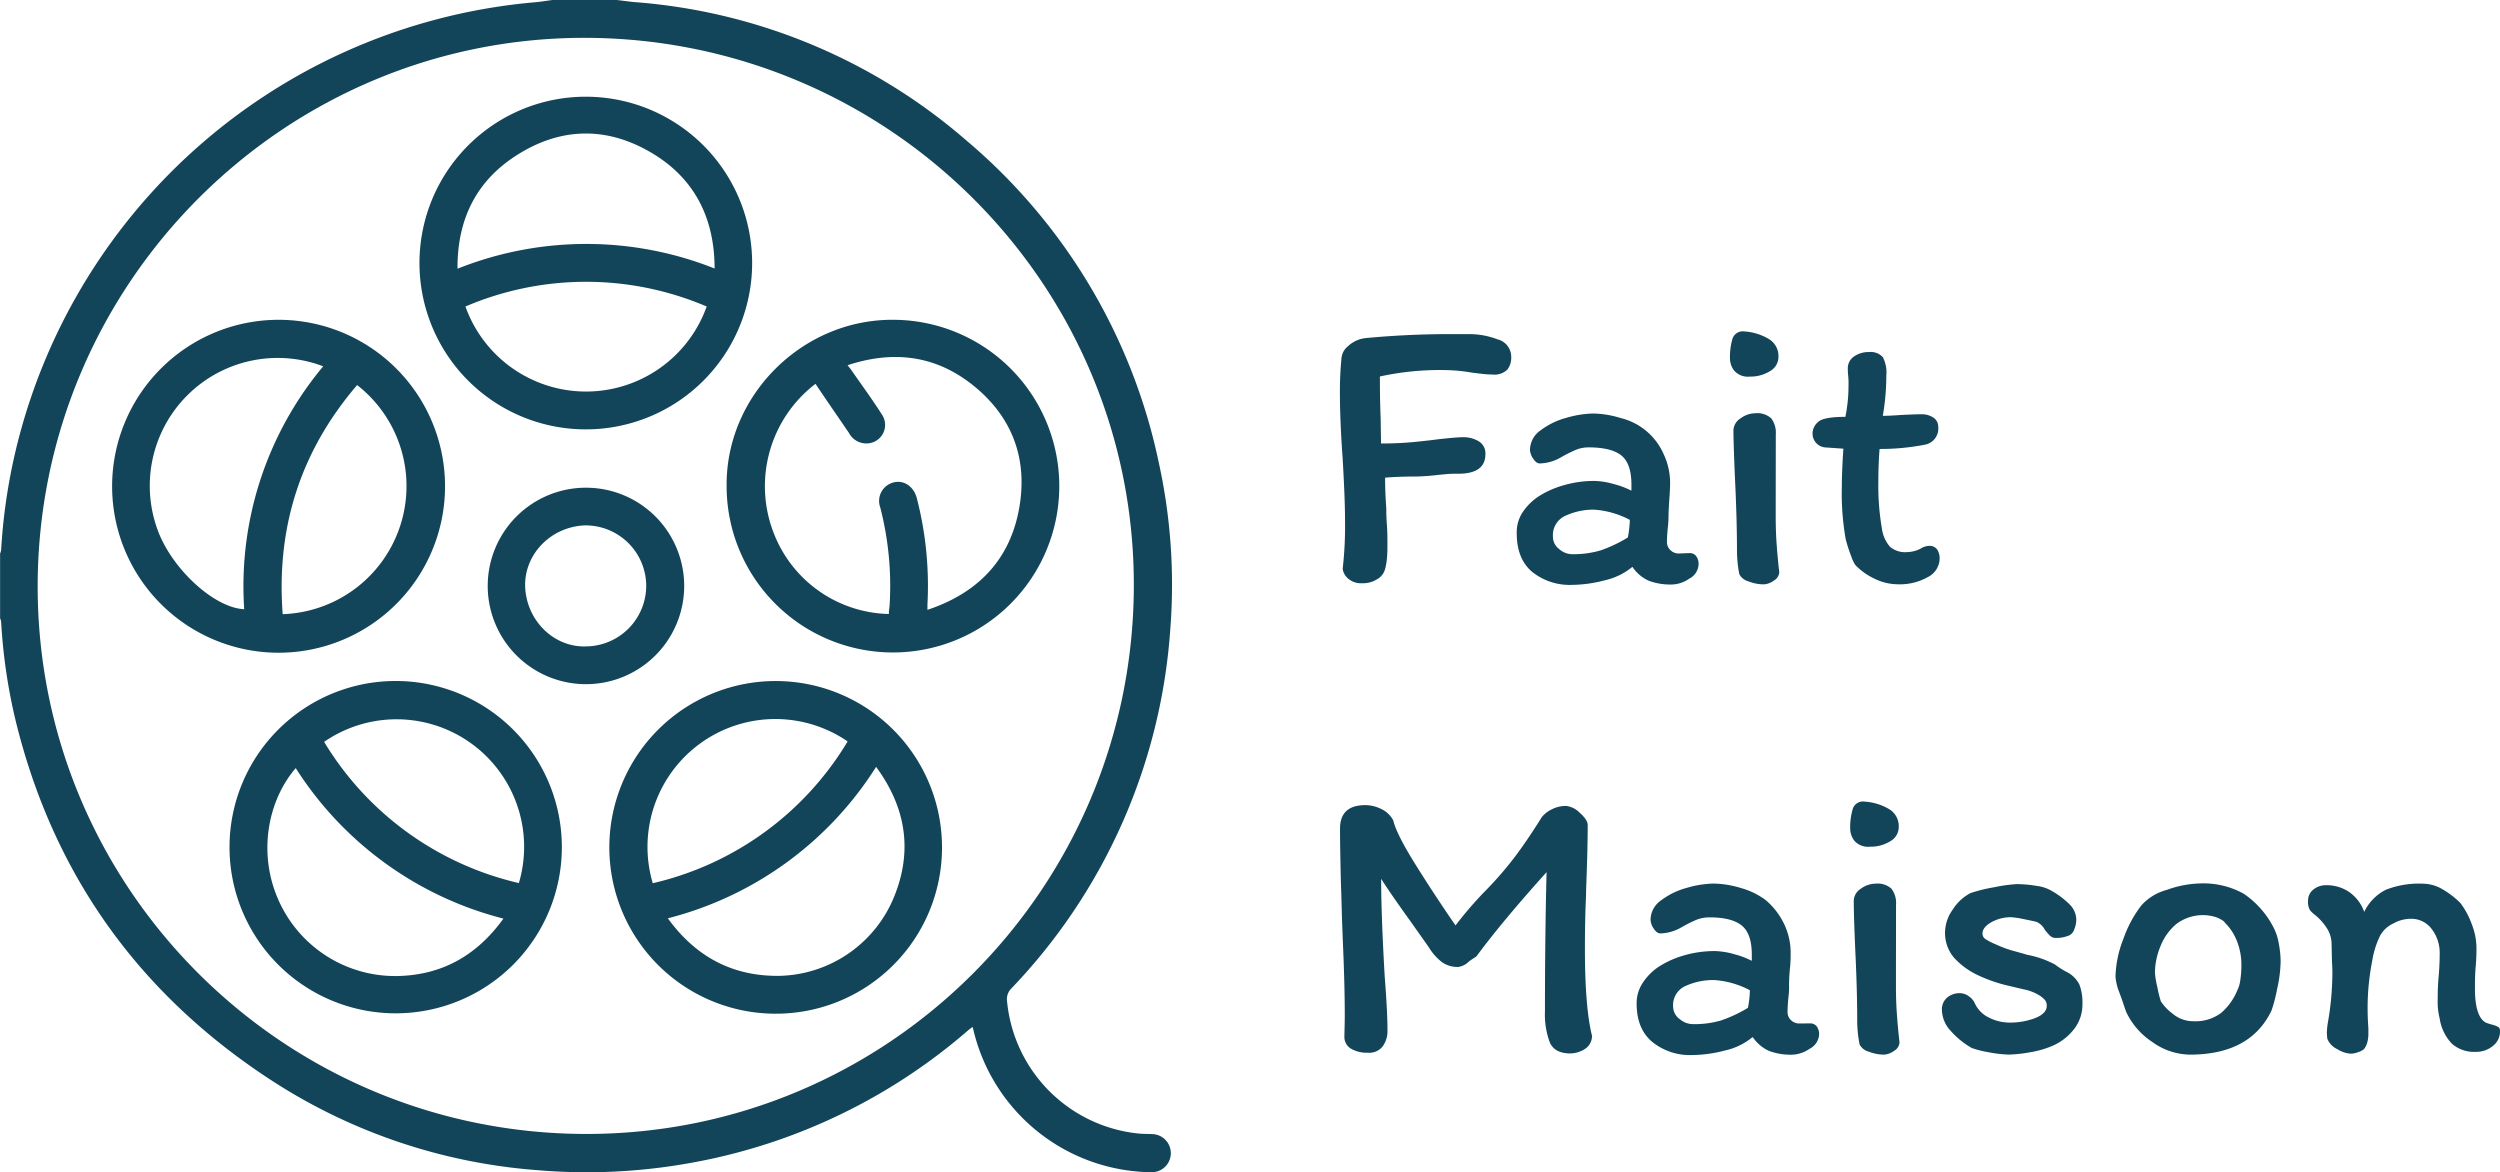 <svg id="Layer_1" data-name="Layer 1" xmlns="http://www.w3.org/2000/svg" viewBox="0 0 590.68 276.94"><defs><style>.cls-1{fill:#124559;}</style></defs><path class="cls-1" d="M150.06,11.2c1.41.16,2.82.37,4.24.5a135.12,135.12,0,0,1,78.42,32.75,136.08,136.08,0,0,1,45.4,76.11,134.52,134.52,0,0,1,2.73,39,136.28,136.28,0,0,1-37.58,85.19,3.59,3.59,0,0,0-1,3.14A34.73,34.73,0,0,0,273.11,279c1.17.14,2.35.09,3.52.16a4.5,4.5,0,1,1-.36,9,43.7,43.7,0,0,1-42-33.77,2.49,2.49,0,0,0-.18-.55c-.41.32-.77.58-1.1.86a136.5,136.5,0,0,1-64.64,31.11,137.88,137.88,0,0,1-37.28,1.85,133.47,133.47,0,0,1-61.51-20.49C37.68,246.78,17,218.28,8,181.41a131.53,131.53,0,0,1-3.41-23.28,3.77,3.77,0,0,0-.25-.87V142a3.85,3.85,0,0,0,.25-.88,135.59,135.59,0,0,1,4.67-28.28A138.45,138.45,0,0,1,131,11.71c1.29-.12,2.57-.35,3.86-.51ZM13.22,149.56C13.12,221,71.15,279,142.68,279.12,214,279.23,272,221.34,272.21,149.76c.23-71.28-57.72-129.33-129.38-129.62C71.59,19.91,13.34,78,13.22,149.56Z" transform="translate(-4.32 -11.2)"/><path class="cls-1" d="M70.06,86.76a39.33,39.33,0,1,1-39.25,39.4V126A39.35,39.35,0,0,1,70.06,86.76Zm10.65,11a30.22,30.22,0,0,0-39.17,38.59c3.35,9.26,13.39,18.48,20.48,18.79A81.05,81.05,0,0,1,80.71,97.72Zm-9.6,58.55A30.27,30.27,0,0,0,88.7,102.18C75.35,117.75,69.56,135.76,71.11,156.31Z" transform="translate(-4.32 -11.2)"/><path class="cls-1" d="M98,172.1a39.26,39.26,0,1,1-.38,0Zm-23.8,20.57c-6.64,7.72-8.91,20-4.23,30.86A30.16,30.16,0,0,0,98.2,241.81c10.59-.21,18.81-4.89,25.07-13.57a82.23,82.23,0,0,1-49.12-35.63Zm52.7,27.23a30.14,30.14,0,0,0-46-33.42,72.91,72.91,0,0,0,46,33.36Z" transform="translate(-4.32 -11.2)"/><path class="cls-1" d="M142.83,34.05a39.3,39.3,0,1,1-39.4,39.2v-.16A39.3,39.3,0,0,1,142.83,34.05Zm30.33,40.64c0-11.57-4.43-20.85-14.14-26.92-11-6.85-22.37-6.69-33.18.47-9.27,6.14-13.5,15.17-13.42,26.45a82.07,82.07,0,0,1,60.69-.07Zm-1.87,8.93a72.47,72.47,0,0,0-57,0,30.26,30.26,0,0,0,57,0Z" transform="translate(-4.32 -11.2)"/><path class="cls-1" d="M187.54,250.71a39.3,39.3,0,1,1,39.35-39.24v.38A39.26,39.26,0,0,1,187.54,250.71Zm23.78-58.32a82.24,82.24,0,0,1-49.21,35.78c6.53,9,15.15,13.69,26.2,13.6A30,30,0,0,0,215.61,223C220,212.14,218.34,201.93,211.32,192.39Zm-6.71-6a30.21,30.21,0,0,0-46.06,33.49A72.82,72.82,0,0,0,204.61,186.35Z" transform="translate(-4.32 -11.2)"/><path class="cls-1" d="M215.49,86.76A39.3,39.3,0,1,1,176,125.89c0-.22,0-.44,0-.67C176.26,104.11,194.25,86.55,215.49,86.76ZM197,101.89a30.45,30.45,0,0,0-9.78,35.49,29.86,29.86,0,0,0,27.11,18.89c0-.75.14-1.49.19-2.24a74.13,74.13,0,0,0-2.22-22.93,4.5,4.5,0,0,1,2.68-5.77,3.56,3.56,0,0,1,.53-.16c2.42-.59,4.7,1,5.42,3.7A82.77,82.77,0,0,1,223.45,154v1.29c11.81-3.94,19.4-11.69,21.63-23.77s-1.73-22.29-11.5-29.79c-8.71-6.66-18.48-7.71-29-4.24.34.44.57.72.78,1,2.46,3.54,5,7,7.35,10.68a4.37,4.37,0,0,1-1.21,6.06,4.11,4.11,0,0,1-1.2.56,4.63,4.63,0,0,1-5.39-2.29C202.34,109.72,199.66,105.87,197,101.89Z" transform="translate(-4.32 -11.2)"/><path class="cls-1" d="M142.83,126.43a23.21,23.21,0,1,1-.13,0ZM157,149.29a14.33,14.33,0,0,0-14.59-13.95c-8.07.36-14.38,7-14,14.71.43,8,7,14.28,14.65,13.87A14.34,14.34,0,0,0,157,149.29Z" transform="translate(-4.32 -11.2)"/><path class="cls-1" d="M329.79,148a6.31,6.31,0,0,1-3.76,1,4.51,4.51,0,0,1-3.19-1.11,3.63,3.63,0,0,1-1.28-2.31,89.39,89.39,0,0,0,.55-11.68q0-4.62-.55-14.24-.66-9.09-.66-16.11,0-3.86.38-7.77a4.1,4.1,0,0,1,1.53-2.78A7.19,7.19,0,0,1,327,91.08a209.74,209.74,0,0,1,21.56-.93h3a18.16,18.16,0,0,1,6.52,1.21,4.26,4.26,0,0,1,3.3,4.17,4.61,4.61,0,0,1-.92,3A4.31,4.31,0,0,1,357,99.69a23.29,23.29,0,0,1-2.77-.19L352,99.23a38.29,38.29,0,0,0-5.45-.57,66.31,66.31,0,0,0-16.2,1.49c0,2,0,5.34.18,9.9l.09,5.93a77.51,77.51,0,0,0,8.62-.43c2.57-.27,4-.43,4.34-.5,3.22-.37,5.34-.55,6.43-.55a6.93,6.93,0,0,1,3.75,1,3.32,3.32,0,0,1,1.52,3q0,4.64-6.43,4.63a26.2,26.2,0,0,0-2.77.09l-2,.19a51.65,51.65,0,0,1-5.28.38c-2.84,0-5.24.09-7.22.27q0,3.42.28,7.22c0,.8,0,2,.13,3.7s.14,3.18.14,4.54,0,2.25-.09,3.24a14.68,14.68,0,0,1-.46,2.87A3.85,3.85,0,0,1,329.79,148Z" transform="translate(-4.32 -11.2)"/><path class="cls-1" d="M403.46,147.91a7.57,7.57,0,0,1-4,1.39,14.63,14.63,0,0,1-5.6-.89,9.27,9.27,0,0,1-3.85-3.28,15.62,15.62,0,0,1-6.57,3.19,31,31,0,0,1-7.72,1.07,14.15,14.15,0,0,1-9.43-3.1q-3.61-3.09-3.61-9.11a8.62,8.62,0,0,1,1.28-4.77,13.53,13.53,0,0,1,3.79-3.86,21.88,21.88,0,0,1,6.11-2.72,25.6,25.6,0,0,1,7.12-1,17.7,17.7,0,0,1,4.63.74,19.43,19.43,0,0,1,4.17,1.57V125.7c0-3.34-.81-5.64-2.41-6.91s-4.19-1.89-7.78-1.89a8,8,0,0,0-3.09.65,34.21,34.21,0,0,0-3.47,1.76,10.46,10.46,0,0,1-4.9,1.39c-.57,0-1.08-.39-1.58-1.16a4,4,0,0,1-.74-2.08,5.73,5.73,0,0,1,2.57-4.63,17.71,17.71,0,0,1,6.09-2.93,24.33,24.33,0,0,1,6.29-1,23,23,0,0,1,6.43,1.06,14.95,14.95,0,0,1,10.2,8.53,16.07,16.07,0,0,1,1.53,7c0,.81-.07,2-.18,3.62s-.2,3.21-.2,4.44c0,.56-.06,1.39-.18,2.5-.13,1.36-.19,2.44-.19,3.24a2.56,2.56,0,0,0,.84,1.9,2.69,2.69,0,0,0,1.94.78l2.57-.09a1.86,1.86,0,0,1,1.57.74,3.06,3.06,0,0,1,.56,1.85A4,4,0,0,1,403.46,147.91Zm-20.95-6.67a32.55,32.55,0,0,0,6.42-3.05,23.25,23.25,0,0,0,.47-4.16,21,21,0,0,0-8.44-2.41,15.62,15.62,0,0,0-6.73,1.42,5,5,0,0,0-3,4.9,3.69,3.69,0,0,0,1.49,3,4.75,4.75,0,0,0,3,1.2A22.8,22.8,0,0,0,382.51,141.24Z" transform="translate(-4.32 -11.2)"/><path class="cls-1" d="M422.11,91.22a4.68,4.68,0,0,1,2.41,4.31,3.86,3.86,0,0,1-2,3.36,8.74,8.74,0,0,1-4.77,1.29,4.32,4.32,0,0,1-3.69-1.41,4.81,4.81,0,0,1-1-2.88,15.37,15.37,0,0,1,.59-4.63,2.57,2.57,0,0,1,2.83-1.75A12.84,12.84,0,0,1,422.11,91.22Zm1.76,39.25v2.68q0,3.61.23,6.8c.16,2.12.36,4.28.61,6.43a2.44,2.44,0,0,1-1.29,2,4.36,4.36,0,0,1-2.4.89,9.85,9.85,0,0,1-3.56-.7,3.46,3.46,0,0,1-2.19-1.71,30.22,30.22,0,0,1-.55-5.28q0-7.59-.46-17-.36-8.34-.38-11.66a3.49,3.49,0,0,1,1.68-2.87,6,6,0,0,1,3.52-1.21,4.87,4.87,0,0,1,3.74,1.21,5.66,5.66,0,0,1,1.07,3.79Z" transform="translate(-4.32 -11.2)"/><path class="cls-1" d="M435.44,116.9a3.25,3.25,0,0,1-2.86-3.33,3.14,3.14,0,0,1,.32-1.38,3.52,3.52,0,0,1,1-1.29c.8-.8,3-1.21,6.43-1.21a36.7,36.7,0,0,0,.74-7.31A19.52,19.52,0,0,0,441,100a11.06,11.06,0,0,1-.09-1.56,3.37,3.37,0,0,1,1.53-3.06,6,6,0,0,1,3.47-1,3.86,3.86,0,0,1,3.27,1.21A7.84,7.84,0,0,1,450,100a54.42,54.42,0,0,1-.83,9.45c1,0,2.34-.06,4.07-.19,2.34-.12,4-.18,5.14-.18a4.8,4.8,0,0,1,2.73.78,2.52,2.52,0,0,1,1.16,2.18,3.87,3.87,0,0,1-3.22,4.24,55.05,55.05,0,0,1-10.64,1c-.18,2.4-.29,5-.29,7.86a58.77,58.77,0,0,0,.84,10.92,8.15,8.15,0,0,0,1.9,4.31,5.46,5.46,0,0,0,4,1.28,7.34,7.34,0,0,0,3.24-.82,4,4,0,0,1,2-.66,2.19,2.19,0,0,1,1.9.84,3.73,3.73,0,0,1,.6,2.22,5,5,0,0,1-2.77,4.31,13.51,13.51,0,0,1-7.14,1.71,12.58,12.58,0,0,1-5.41-1.29,15.32,15.32,0,0,1-4.58-3.24,8.85,8.85,0,0,1-1-2.13,34.68,34.68,0,0,1-1.29-4,61.88,61.88,0,0,1-.92-12.23c0-2.27.11-5.33.37-9.15Z" transform="translate(-4.32 -11.2)"/><path class="cls-1" d="M377.54,203.21c1.29,1.15,1.91,2.11,1.91,2.92q0,5.64-.38,15.43c0,1.61-.13,3.53-.18,5.78s-.1,4.86-.1,7.82q0,14.07,1.67,20.74a3.62,3.62,0,0,1-1.76,3.2,6.61,6.61,0,0,1-3.33,1q-3.71,0-4.86-2.57a18.89,18.89,0,0,1-1.16-7.41q0-17.88.38-32.85-10.65,11.84-16.57,19.9l-1.67,1.1a4.48,4.48,0,0,1-2.58,1.39,6.31,6.31,0,0,1-4-1.21,13.13,13.13,0,0,1-3.05-3.51l-4.45-6.3q-4.62-6.42-6.76-9.8,0,8.52.84,23.13.66,8.44.65,12.68a6.11,6.11,0,0,1-1.11,3.75,4,4,0,0,1-3.51,1.53,7.49,7.49,0,0,1-3.94-.92,3.2,3.2,0,0,1-1.62-2.78c0-1.05.09-2.78.09-5.14q0-7.23-.46-17.59l-.19-5-.18-6.43q-.11-2.86-.18-6.71c-.05-2.55-.11-5.36-.11-8.38q0-5.55,6-5.55a8.54,8.54,0,0,1,3.75.92,6.15,6.15,0,0,1,2.83,2.69q.74,3.24,5.45,10.74t9.26,14.07a91.24,91.24,0,0,1,6.67-7.78,84.09,84.09,0,0,0,7.35-8.42q2.91-3.86,6.34-9.35a6.66,6.66,0,0,1,2.42-1.89,7.26,7.26,0,0,1,3.33-.79A5.33,5.33,0,0,1,377.54,203.21Z" transform="translate(-4.32 -11.2)"/><path class="cls-1" d="M431.88,259a7.78,7.78,0,0,1-4,1.39,14.63,14.63,0,0,1-5.6-.89,9.35,9.35,0,0,1-3.85-3.28,15.62,15.62,0,0,1-6.57,3.19,31.45,31.45,0,0,1-7.72,1.07,14.15,14.15,0,0,1-9.43-3.1q-3.71-3.1-3.7-9.11a8.65,8.65,0,0,1,1.39-4.77,13.4,13.4,0,0,1,3.79-3.86,22.31,22.31,0,0,1,6.1-2.73,26.11,26.11,0,0,1,7.14-1,17.76,17.76,0,0,1,4.63.74,19.35,19.35,0,0,1,4.16,1.57v-1.48c0-3.32-.8-5.62-2.42-6.9s-4.18-1.91-7.71-1.89a8.09,8.09,0,0,0-3.11.64,34.21,34.21,0,0,0-3.47,1.76,10.31,10.31,0,0,1-4.9,1.39c-.55,0-1.07-.38-1.58-1.16a4,4,0,0,1-.73-2.08,5.68,5.68,0,0,1,2.57-4.63,17.56,17.56,0,0,1,6.05-2.91,24,24,0,0,1,6.3-1,23,23,0,0,1,6.43,1.06,17.45,17.45,0,0,1,5.93,2.91,17.08,17.08,0,0,1,4.29,5.61,15.76,15.76,0,0,1,1.53,7,30.19,30.19,0,0,1-.18,3.61,40.27,40.27,0,0,0-.19,4.45c0,.83-.08,1.67-.18,2.49-.13,1.37-.18,2.45-.18,3.24a2.56,2.56,0,0,0,.82,1.91,2.77,2.77,0,0,0,2,.78L432,253a1.88,1.88,0,0,1,1.58.73,3.14,3.14,0,0,1,.55,1.85A4.07,4.07,0,0,1,431.88,259Zm-21-6.67a32.55,32.55,0,0,0,6.42-3,23.25,23.25,0,0,0,.47-4.16,20.94,20.94,0,0,0-8.42-2.41,15.8,15.8,0,0,0-6.77,1.39,4.94,4.94,0,0,0-2.95,4.9,3.68,3.68,0,0,0,1.55,2.93,4.85,4.85,0,0,0,3,1.19,22.35,22.35,0,0,0,6.65-.83Z" transform="translate(-4.32 -11.2)"/><path class="cls-1" d="M450.52,202.29a4.68,4.68,0,0,1,2.42,4.31,3.84,3.84,0,0,1-2,3.36,8.74,8.74,0,0,1-4.77,1.29,4.32,4.32,0,0,1-3.7-1.39,4.77,4.77,0,0,1-1-2.88,15.11,15.11,0,0,1,.6-4.63,2.51,2.51,0,0,1,2.82-1.75A12.86,12.86,0,0,1,450.52,202.29Zm1.76,39.28v2.69q0,3.62.24,6.8c.15,2.12.36,4.28.6,6.43a2.45,2.45,0,0,1-1.29,2,4.36,4.36,0,0,1-2.4.89,9.85,9.85,0,0,1-3.56-.7A3.42,3.42,0,0,1,443.7,258a29.31,29.31,0,0,1-.57-5.28q0-7.59-.46-17-.36-8.34-.36-11.66a3.47,3.47,0,0,1,1.66-2.87,6,6,0,0,1,3.52-1.21,4.84,4.84,0,0,1,3.74,1.21,5.64,5.64,0,0,1,1.07,3.79Z" transform="translate(-4.32 -11.2)"/><path class="cls-1" d="M492.69,240.88a6.7,6.7,0,0,1,2.92,2.92,11.78,11.78,0,0,1,.73,4.63,9.42,9.42,0,0,1-1.94,5.87,12.94,12.94,0,0,1-5,3.94,22.64,22.64,0,0,1-5.42,1.58,32.66,32.66,0,0,1-5,.55,28.22,28.22,0,0,1-4.77-.55,24.31,24.31,0,0,1-4-1,19.4,19.4,0,0,1-5-4.06,7.48,7.48,0,0,1-2.07-4.92,3.65,3.65,0,0,1,1.2-2.91,4.58,4.58,0,0,1,3.15-1.07,3.52,3.52,0,0,1,1.94.69A4.17,4.17,0,0,1,470.8,248a7,7,0,0,0,3.43,3.62,10.93,10.93,0,0,0,4.9,1.19,16.65,16.65,0,0,0,6-1.05c1.85-.72,2.78-1.69,2.78-2.92a2.18,2.18,0,0,0-.41-1.35,6.41,6.41,0,0,0-1.16-1,11,11,0,0,0-3.86-1.53l-3.33-.79a35.28,35.28,0,0,1-7.4-2.51,17.88,17.88,0,0,1-5.73-4.16,9,9,0,0,1-2.14-6.2,9.42,9.42,0,0,1,1.85-5.23,10.9,10.9,0,0,1,4.17-3.86,37.22,37.22,0,0,1,5.6-1.38,35.59,35.59,0,0,1,5.33-.74,28.64,28.64,0,0,1,4.62.41,9.33,9.33,0,0,1,3.8,1.29,19.78,19.78,0,0,1,4.07,3.11,5.14,5.14,0,0,1,1.57,3.65,5.94,5.94,0,0,1-.46,2.17,2.47,2.47,0,0,1-1.11,1.44,7.7,7.7,0,0,1-3.24.65,2,2,0,0,1-1.35-.47,13.75,13.75,0,0,1-1.28-1.47,4.09,4.09,0,0,0-1.95-1.86c-.74-.18-1.82-.41-3.23-.69a18.72,18.72,0,0,0-2.87-.41A9.44,9.44,0,0,0,475,229c-1.51.81-2.27,1.74-2.27,2.78a1.49,1.49,0,0,0,.69,1.29,11.92,11.92,0,0,0,1.48.83c.53.25.89.4,1.07.47a25.09,25.09,0,0,0,4.3,1.56c1.57.44,2.57.71,2.92.84a23.41,23.41,0,0,1,6.66,2.31A17.75,17.75,0,0,0,492.69,240.88Z" transform="translate(-4.32 -11.2)"/><path class="cls-1" d="M542.71,234a24.07,24.07,0,0,1,.46,4.4,31.62,31.62,0,0,1-.82,6.42A36.09,36.09,0,0,1,541,250q-5,10.38-19.28,10.38a15.49,15.49,0,0,1-8.89-3,17.34,17.34,0,0,1-6.15-7.08l-.65-1.85c-.06-.25-.38-1.19-1-2.83a12.44,12.44,0,0,1-.88-3.74,26,26,0,0,1,1.85-8.8,28,28,0,0,1,4.26-7.95,12.33,12.33,0,0,1,6-3.67,24.93,24.93,0,0,1,7.87-1.53,19.65,19.65,0,0,1,10.29,2.42,21.37,21.37,0,0,1,7.08,8A12.61,12.61,0,0,1,542.71,234Zm-9.08,8.84a24.75,24.75,0,0,0,.27-3.85,15.14,15.14,0,0,0-1-5.29,12.48,12.48,0,0,0-2.83-4.43,2.32,2.32,0,0,0-.64-.61,6.91,6.91,0,0,0-1.76-.83,10.36,10.36,0,0,0-9.17,1.71,13.17,13.17,0,0,0-3.74,5.28,16.74,16.74,0,0,0-1.29,6.2,22.19,22.19,0,0,0,.57,3.42,29.58,29.58,0,0,0,.82,3.34,12.12,12.12,0,0,0,2.88,3,7.55,7.55,0,0,0,4.81,1.71,10.11,10.11,0,0,0,6.53-1.94,14,14,0,0,0,3.86-5.38A7.62,7.62,0,0,0,533.63,242.87Z" transform="translate(-4.32 -11.2)"/><path class="cls-1" d="M550.11,226.26a3.75,3.75,0,0,1-.46-2.18,3.27,3.27,0,0,1,1.29-2.73,4.59,4.59,0,0,1,2.9-1,9.44,9.44,0,0,1,5.61,1.67,9.65,9.65,0,0,1,3.47,4.63,11.35,11.35,0,0,1,5.14-5.24,21.52,21.52,0,0,1,8.7-1.42,9.14,9.14,0,0,1,4.58,1.28,20.28,20.28,0,0,1,4.3,3.29,18.83,18.83,0,0,1,2.69,5,15.74,15.74,0,0,1,1.11,5.41c0,.93,0,2.45-.18,4.54s-.18,4-.18,5.27c0,4.32.82,7,2.49,8a11.36,11.36,0,0,0,1.39.47,6.51,6.51,0,0,1,1.53.55.88.88,0,0,1,.5.83,4.29,4.29,0,0,1-1.62,3.66,6.16,6.16,0,0,1-4.11,1.43,7.84,7.84,0,0,1-5.65-1.95,11,11,0,0,1-2.86-5.91,15.64,15.64,0,0,1-.47-4.36c0-1,0-2.74.18-5.14.18-1.85.29-3.86.29-5.93a9.21,9.21,0,0,0-1.85-5.68,6,6,0,0,0-5.15-2.46,8.59,8.59,0,0,0-4.07,1.16,6.74,6.74,0,0,0-3,2.82,20.65,20.65,0,0,0-1.85,5.83,58.26,58.26,0,0,0-1.11,11c0,.86,0,2.57.18,5v1.29a7.85,7.85,0,0,1-.23,2,4.52,4.52,0,0,1-.78,1.66,3.74,3.74,0,0,1-1.39.74,5.32,5.32,0,0,1-1.76.37,6.94,6.94,0,0,1-3.24-1.11,4.48,4.48,0,0,1-2.32-2.5l-.09-1.28a18.47,18.47,0,0,1,.2-2.23,68.85,68.85,0,0,0,1.1-11.28,31.4,31.4,0,0,0-.09-3.24l-.09-4.26a7,7,0,0,0-1-3.57,13.42,13.42,0,0,0-2.87-3.28A6.92,6.92,0,0,1,550.11,226.26Z" transform="translate(-4.32 -11.2)"/></svg>
